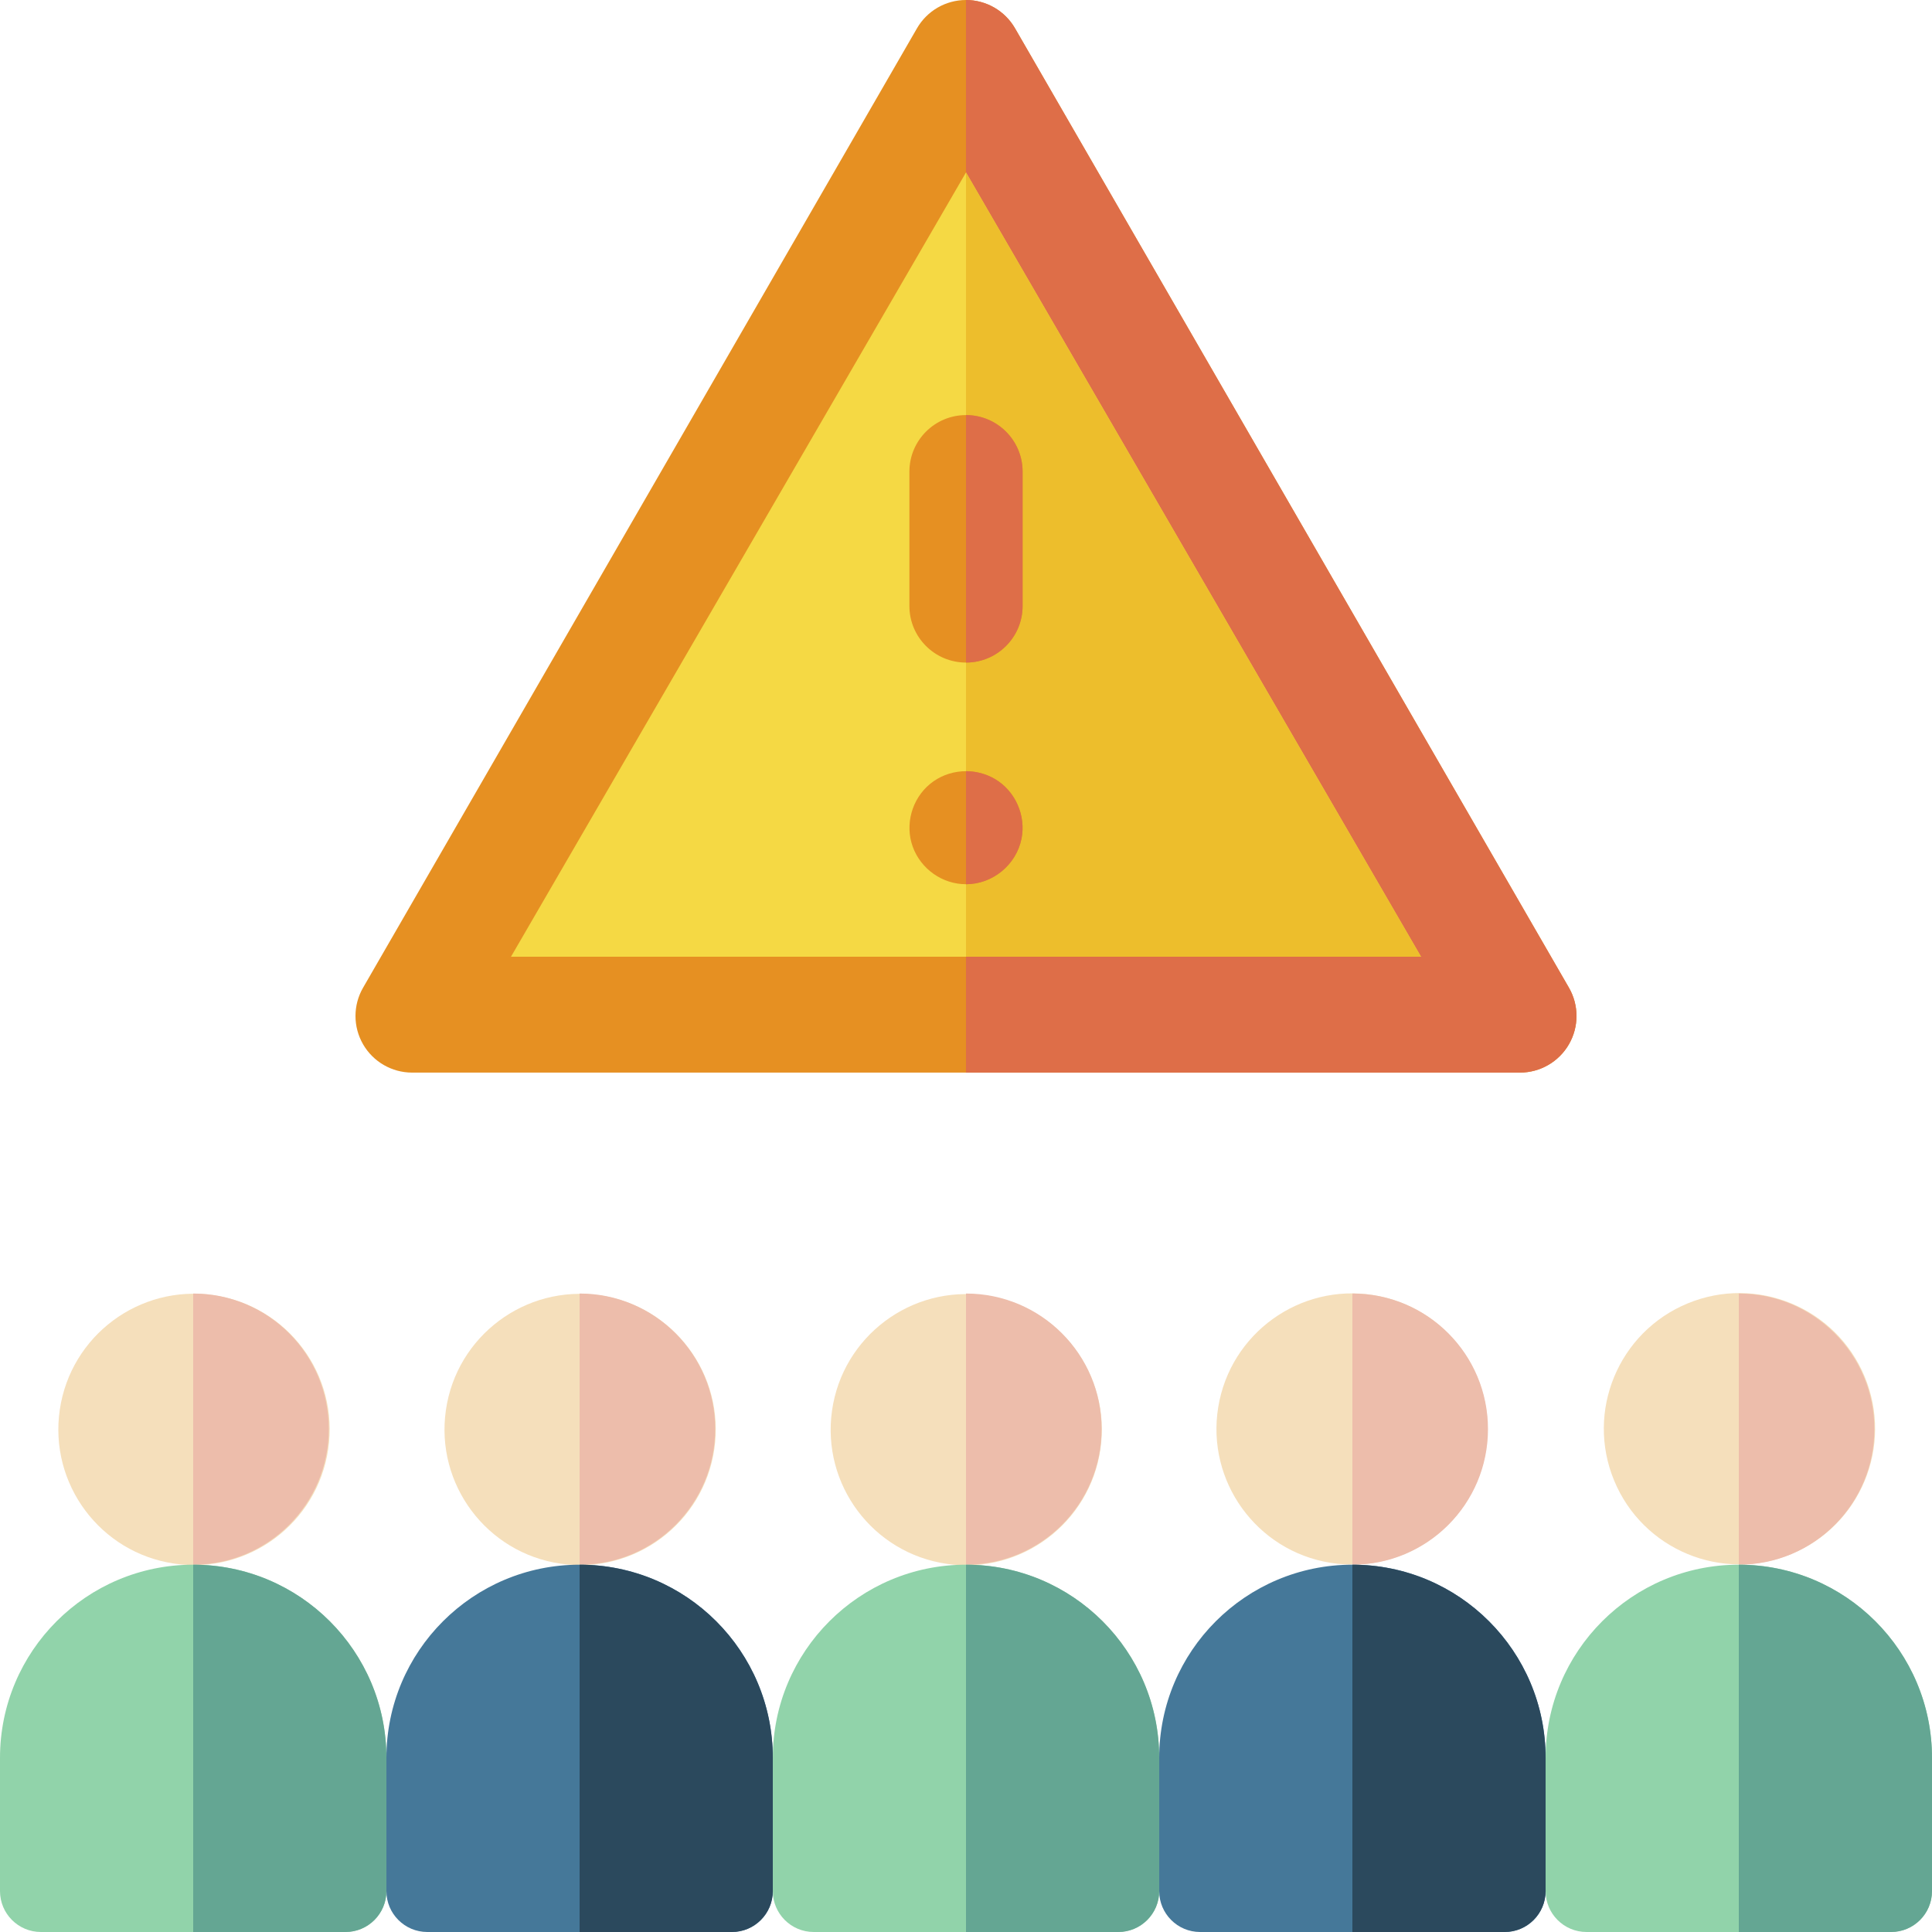 <svg id="Capa_1" enable-background="new 0 0 512 512" height="512" viewBox="0 0 512 512" width="512" xmlns="http://www.w3.org/2000/svg"><g><g><g><g><ellipse cx="51.2" cy="378.729" fill="#f5dfbb" rx="35.93" ry="35.93" transform="matrix(.145 -.99 .99 .145 -330.952 374.578)"/><path d="m51.2 342.799v71.86c19.843 0 35.93-16.086 35.93-35.93 0-19.843-16.086-35.93-35.93-35.93z" fill="#edbdab"/></g><g><path d="m91.555 512h-80.71c-5.99 0-10.845-4.855-10.845-10.845v-35.296c0-28.277 22.923-51.2 51.2-51.2 28.277 0 51.2 22.923 51.2 51.2v35.296c0 5.99-4.855 10.845-10.845 10.845z" fill="#91d3aa"/><path d="m51.2 414.659v97.341h40.355c5.99 0 10.845-4.855 10.845-10.845v-35.296c0-28.277-22.923-51.2-51.2-51.2z" fill="#64a693"/></g></g><g><g><ellipse cx="460.8" cy="378.729" fill="#f5dfbb" rx="35.93" ry="35.93" transform="matrix(.924 -.383 .383 .924 -109.857 205.17)"/><path d="m460.8 342.8v71.86c19.844 0 35.93-16.086 35.93-35.93s-16.086-35.93-35.93-35.93z" fill="#edbdab"/></g><g><path d="m501.155 512h-80.71c-5.99 0-10.845-4.856-10.845-10.845v-35.296c0-28.277 22.923-51.2 51.2-51.2 28.277 0 51.2 22.923 51.2 51.2v35.296c0 5.99-4.855 10.845-10.845 10.845z" fill="#91d3aa"/><path d="m460.8 414.659v97.341h40.355c5.99 0 10.845-4.855 10.845-10.845v-35.296c0-28.277-22.923-51.2-51.2-51.2z" fill="#64a693"/></g></g><g><g><ellipse cx="358.4" cy="378.729" fill="#f5dfbb" rx="35.93" ry="35.93" transform="matrix(.16 -.987 .987 .16 -72.848 671.836)"/><path d="m358.4 342.799v71.86c19.844 0 35.93-16.086 35.93-35.93 0-19.843-16.086-35.93-35.93-35.93z" fill="#edbdab"/></g><g><path d="m398.755 512h-80.71c-5.99 0-10.845-4.855-10.845-10.845v-35.296c0-28.277 22.923-51.2 51.2-51.2 28.277 0 51.2 22.923 51.2 51.2v35.296c0 5.99-4.855 10.845-10.845 10.845z" fill="#457899"/><path d="m358.4 414.659v97.341h40.355c5.99 0 10.845-4.855 10.845-10.845v-35.296c0-28.277-22.923-51.2-51.2-51.2z" fill="#2b495d"/></g></g><g><g><ellipse cx="153.6" cy="378.729" fill="#f5dfbb" rx="35.93" ry="35.93" transform="matrix(.143 -.99 .99 .143 -243.168 476.73)"/><path d="m153.6 342.799v71.86c19.843 0 35.93-16.086 35.93-35.93 0-19.843-16.086-35.93-35.93-35.93z" fill="#edbdab"/></g><g><path d="m193.955 512h-80.71c-5.989 0-10.845-4.855-10.845-10.845v-35.296c0-28.277 22.923-51.2 51.2-51.2 28.277 0 51.2 22.923 51.2 51.2v35.296c0 5.99-4.855 10.845-10.845 10.845z" fill="#457899"/><path d="m153.6 414.659v97.341h40.355c5.99 0 10.845-4.855 10.845-10.845v-35.296c0-28.277-22.923-51.2-51.2-51.2z" fill="#2b495d"/></g></g><g><g><ellipse cx="256" cy="378.729" fill="#f5dfbb" rx="35.93" ry="35.93" transform="matrix(.141 -.99 .99 .141 -154.97 578.919)"/><path d="m256 342.799v71.86c19.843 0 35.93-16.086 35.93-35.93 0-19.843-16.086-35.93-35.93-35.93z" fill="#edbdab"/></g><g><path d="m296.355 512h-80.71c-5.99 0-10.845-4.855-10.845-10.845v-35.296c0-28.277 22.923-51.2 51.2-51.2 28.277 0 51.2 22.923 51.2 51.2v35.296c0 5.99-4.855 10.845-10.845 10.845z" fill="#91d3aa"/><path d="m256 414.659v97.341h40.355c5.989 0 10.845-4.855 10.845-10.845v-35.296c0-28.277-22.923-51.2-51.2-51.2z" fill="#64a693"/></g></g></g><g><g><path d="m402.791 284.25h-293.582c-5.359 0-10.311-2.859-12.99-7.5-2.68-4.641-2.68-10.359 0-15l146.791-254.25c2.679-4.641 7.631-7.5 12.99-7.5s10.31 2.859 12.99 7.5l146.791 254.25c2.68 4.641 2.68 10.359 0 15-2.679 4.641-7.631 7.5-12.99 7.5z" fill="#e69022"/><path d="m415.781 261.75-146.791-254.25c-2.679-4.641-7.631-7.5-12.99-7.5v284.25h146.791c5.359 0 10.311-2.859 12.99-7.5 2.68-4.642 2.68-10.359 0-15z" fill="#de6e48"/></g><g><g><path d="m135.413 253.549 120.587-207.849 120.588 207.849z" fill="#f5d944"/><path d="m256 45.7v207.849h120.587z" fill="#edbe2c"/></g><g><g><path d="m256 175.587c-8.284 0-15-6.716-15-15v-35.587c0-8.284 6.716-15 15-15s15 6.716 15 15v35.587c0 8.284-6.716 15-15 15z" fill="#e69022"/><path d="m256 110v65.587c8.284 0 15-6.716 15-15v-35.587c0-8.284-6.716-15-15-15z" fill="#de6e48"/></g><g><path d="m256 234.33c-6.287 0-11.978-4.047-14.115-9.943-2.134-5.888-.23-12.682 4.605-16.648 4.864-3.989 11.818-4.458 17.217-1.27 5.379 3.176 8.235 9.69 7.004 15.8-1.396 6.924-7.646 12.061-14.711 12.061z" fill="#e69022"/><path d="m263.706 206.47c-2.372-1.4-5.043-2.094-7.706-2.095v29.955c7.065 0 13.315-5.137 14.71-12.06 1.231-6.11-1.625-12.624-7.004-15.8z" fill="#de6e48"/></g></g></g></g></g></svg>